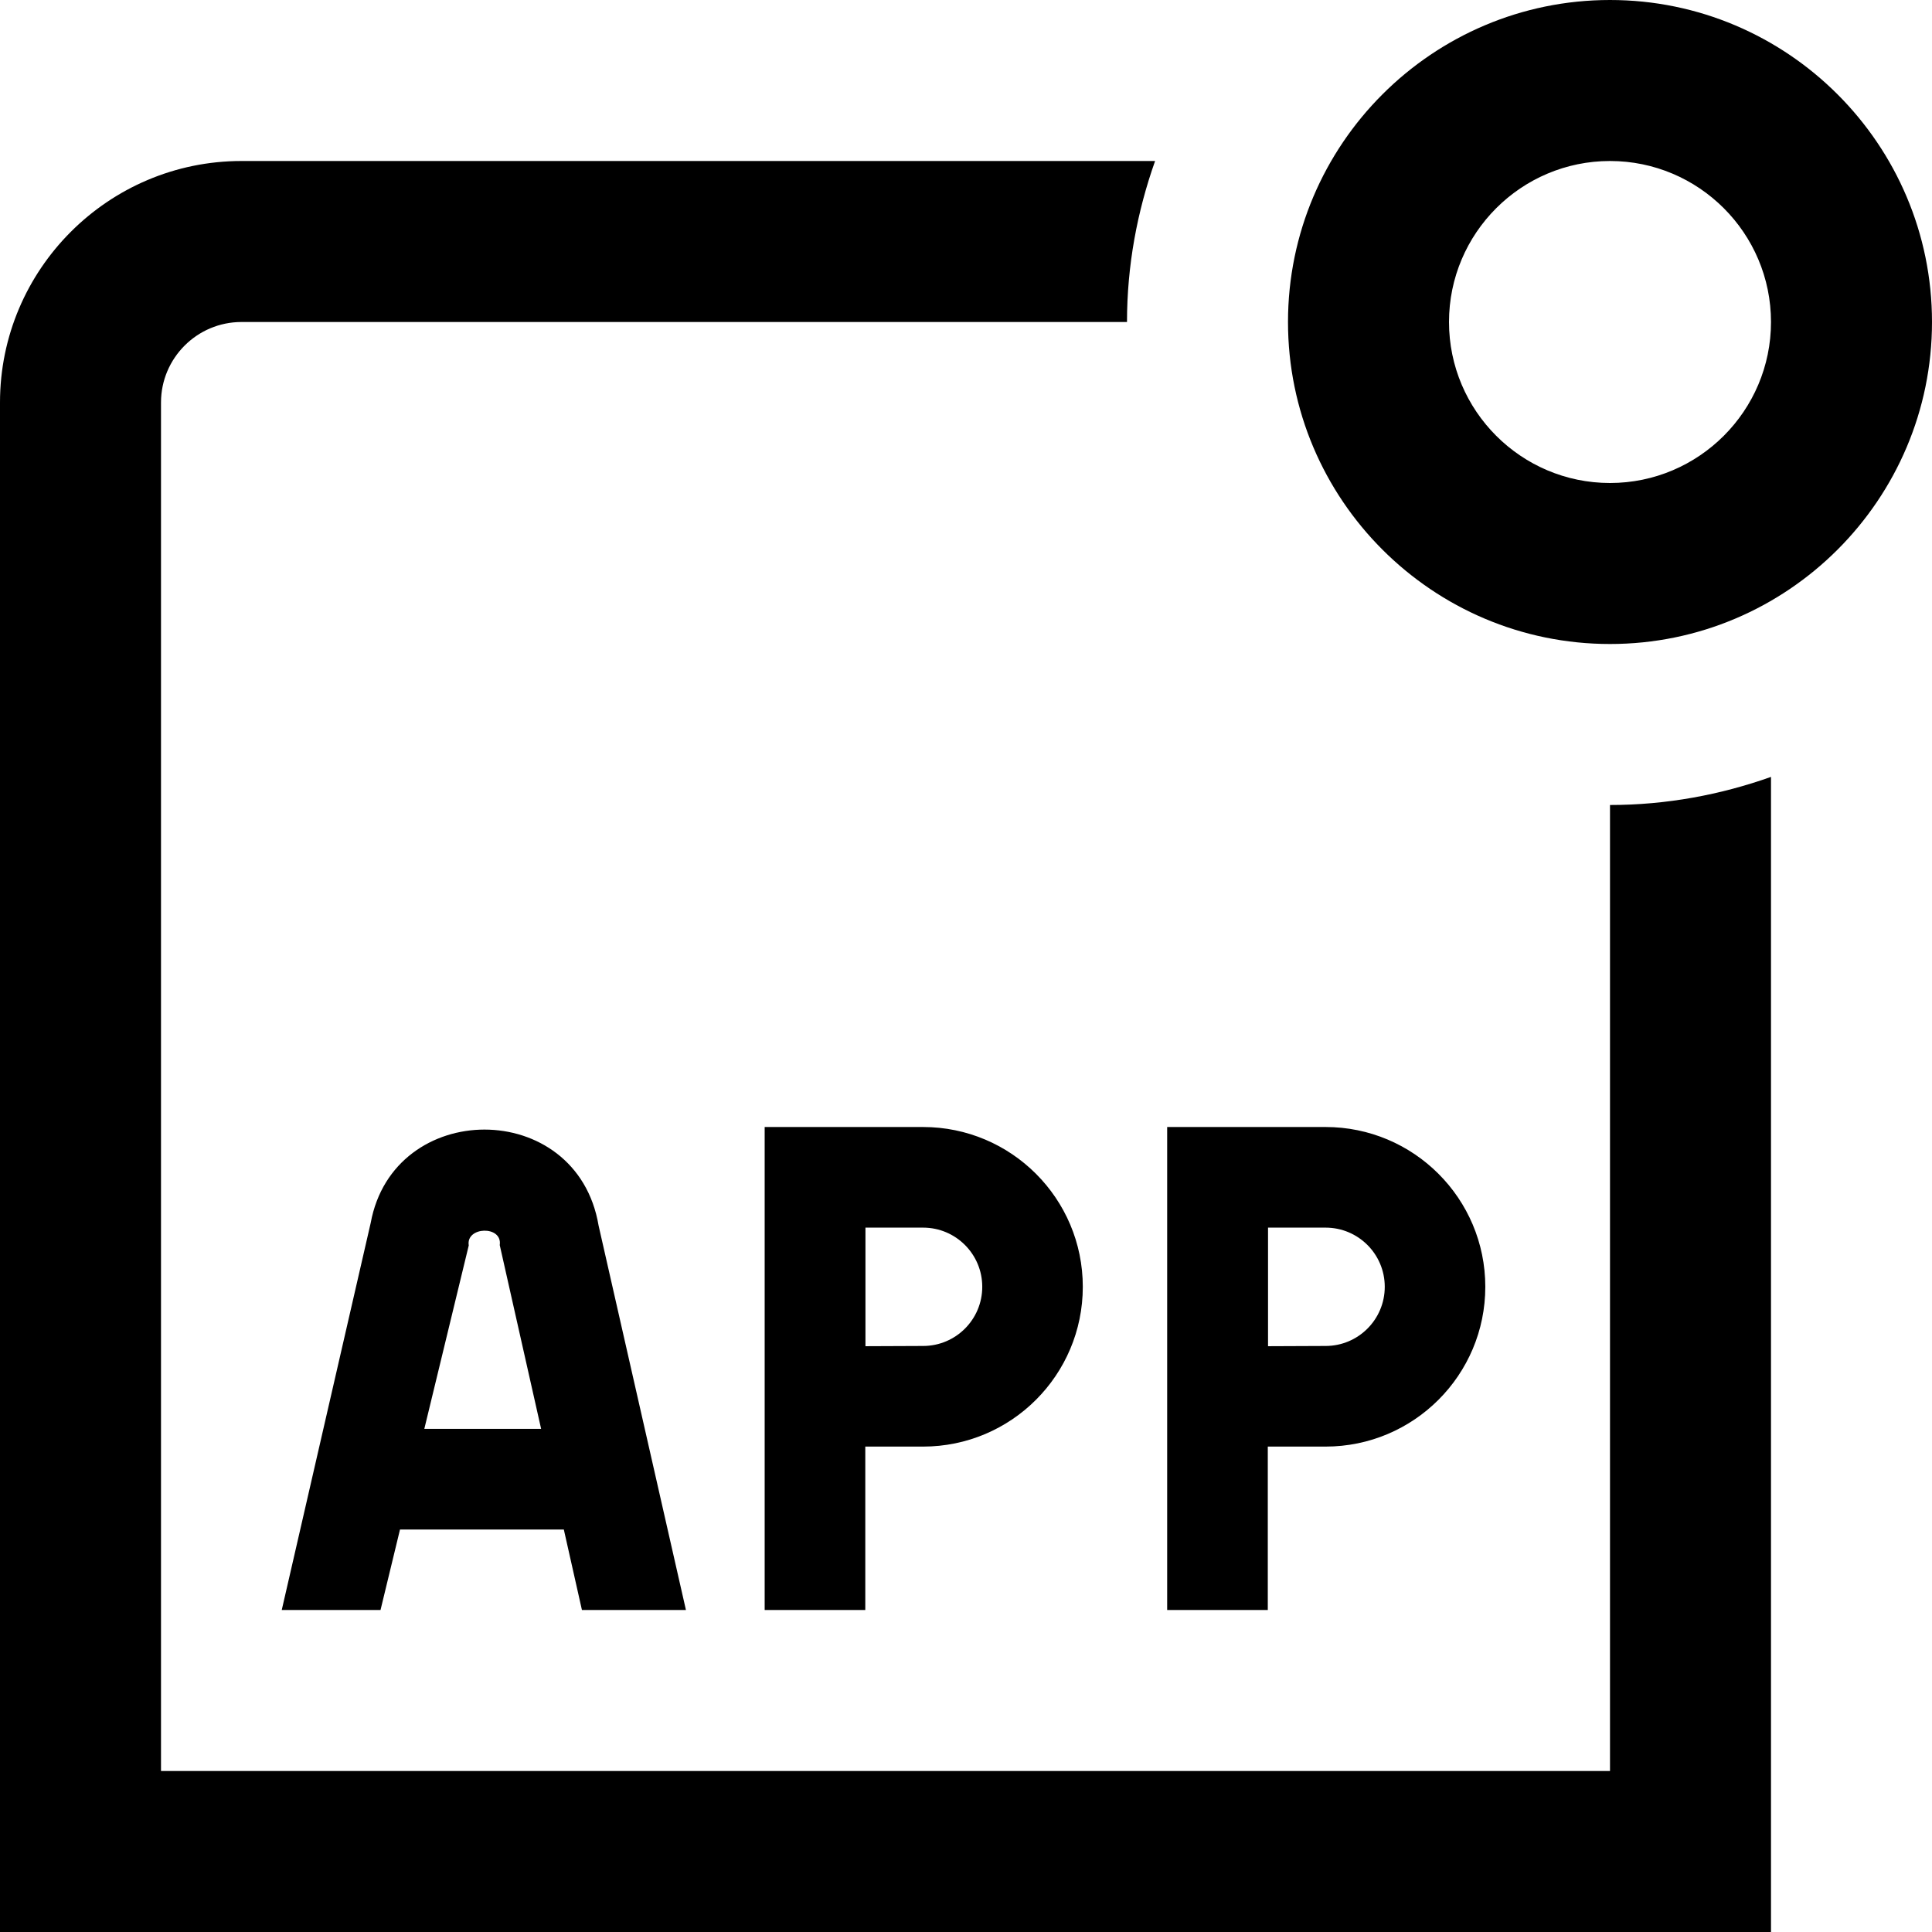 <?xml version="1.0" encoding="UTF-8"?>
<svg xmlns="http://www.w3.org/2000/svg" id="Layer_1" data-name="Layer 1" viewBox="0 0 24 24">
  <path d="M6.019,14.032c-.636,0-1.272,.388-1.414,1.159l-1.105,4.809h1.227l.242-1h2.035l.225,1h1.292l-1.085-4.775c-.134-.797-.775-1.193-1.417-1.193Zm-.748,3.718l.552-2.279c-.038-.236,.421-.251,.385-.004l.514,2.283h-1.451Zm10.478,.22h.717c1.096,0,1.985-.889,1.985-1.985s-.889-1.985-1.985-1.985h-1.967v6h1.25v-2.03Zm.002-2.72h.716c.406,0,.735,.329,.735,.735s-.329,.735-.735,.735l-.715,.003v-1.473Zm-4.285-1.25h-1.967v6h1.25v-2.03h.717c1.096,0,1.985-.889,1.985-1.985s-.889-1.985-1.985-1.985Zm0,2.72l-.715,.003v-1.473h.716c.406,0,.735,.329,.735,.735s-.329,.735-.735,.735ZM20,0c-2.206,0-4,1.794-4,4s1.794,4,4,4,4-1.794,4-4S22.206,0,20,0Zm0,6c-1.103,0-2-.897-2-2s.897-2,2-2,2,.897,2,2-.897,2-2,2Zm0,4c.702,0,1.374-.127,2-.349v14.349H0V5c0-1.654,1.346-3,3-3H14.349c-.222,.626-.349,1.298-.349,2H3c-.552,0-1,.449-1,1V22H20V10Z"/>
</svg>
